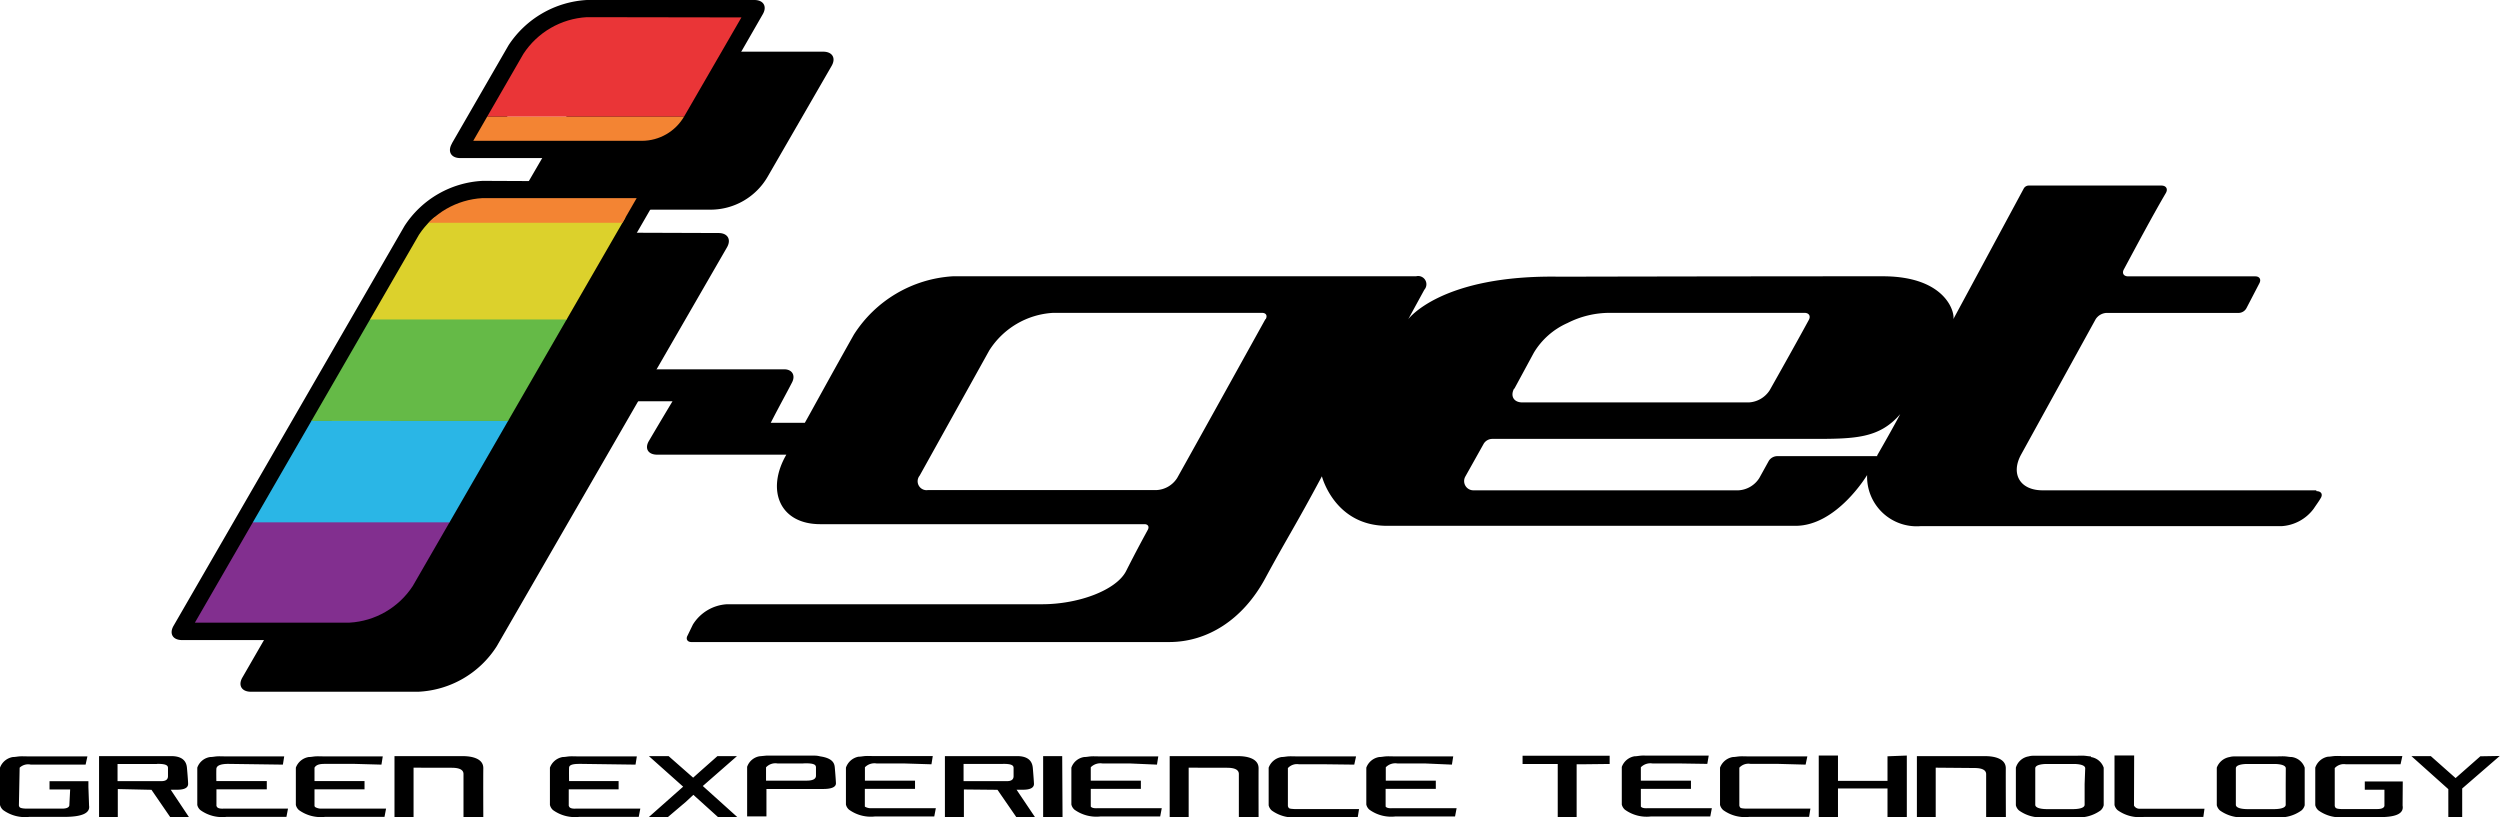 <svg xmlns="http://www.w3.org/2000/svg" xmlns:xlink="http://www.w3.org/1999/xlink" viewBox="0 0 302.86 98.99"><defs><style>.cls-1{fill:none;}.cls-2{clip-path:url(#clip-path);}.cls-3{fill:#822f8f;}.cls-4{fill:#2ab6e6;}.cls-5{fill:#65ba47;}.cls-6{fill:#dcd12c;}.cls-7{fill:#f38433;}.cls-8{fill:#ea3537;}</style><clipPath id="clip-path"><path class="cls-1" d="M58.45,24a9.86,9.86,0,0,0-7.69,4.43l-27.15,47H42.34A9.81,9.81,0,0,0,50,71l27.13-47L58.47,24ZM71.09,2.08a9.85,9.85,0,0,0-7.68,4.44L57.33,17.06H77.76a5.93,5.93,0,0,0,5.12-2.95l6.94-12Z"/></clipPath></defs><title>Asset 3</title><g id="Layer_2" data-name="Layer 2"><g id="Layer_1-2" data-name="Layer 1"><path d="M42.34,77.54H22.05c-1.13,0-1.59-.79-1-1.77L49,27.38a12,12,0,0,1,9.49-5.47L78.71,22c1.11,0,1.58.8,1,1.77L51.82,72.07a11.93,11.93,0,0,1-9.48,5.47M27.22,73.38H42.34A7.76,7.76,0,0,0,48.21,70L73.53,26.12l-15.07,0a7.75,7.75,0,0,0-5.89,3.39Zm27.52-56L61.61,5.48A12.16,12.16,0,0,1,71.09,0H91.38c1.13,0,1.59.8,1,1.77L84.69,15.15a8,8,0,0,1-6.93,4h-22c-1.12,0-1.58-.8-1-1.78M71.09,4.17a7.73,7.73,0,0,0-5.87,3.39L60.94,15H77.76a3.83,3.83,0,0,0,3.31-1.91l5.14-8.89Z"/><path d="M50.68,83.8H30.39c-1.13,0-1.59-.8-1-1.77L57.3,33.64a11.92,11.92,0,0,1,9.49-5.48l20.26.07c1.11,0,1.58.8,1,1.77L60.16,78.32a11.92,11.92,0,0,1-9.48,5.48m12.4-60.17L70,11.73a12.14,12.14,0,0,1,9.48-5.47H99.72c1.13,0,1.59.79,1,1.77L93,21.4a8,8,0,0,1-6.92,4h-22c-1.12,0-1.58-.8-1-1.77"/><g class="cls-2"><rect class="cls-3" x="18.91" y="63.23" width="79.38" height="12.35"/><rect class="cls-4" x="22.67" y="50.93" width="79.38" height="12.35"/><rect class="cls-5" x="18.88" y="38.64" width="79.38" height="12.35"/><rect class="cls-6" x="18.88" y="26.35" width="79.38" height="12.35"/><rect class="cls-7" x="18.6" y="14.11" width="79.38" height="12.88"/><rect class="cls-8" x="18.88" y="1.77" width="79.38" height="12.35"/></g><path d="M10.79,97.59c.15.91-.84,1.37-3,1.37H3.54a4.51,4.51,0,0,1-3.15-.82A1.2,1.2,0,0,1,0,97.51V93a2,2,0,0,1,1.56-1.29c.26,0,.54-.06.82-.08s.57,0,.87,0h7.34l-.22,1H3.74A1.5,1.5,0,0,0,2.38,93l-.09,4.58a.45.45,0,0,0,.07.18c.07.12.33.18.78.2l4.39,0c.53,0,.82-.14.87-.38l.1-1.94H6l0-1h4.71l0,.7Zm3.48-2V99L12,99v-7.4h7.42c.27,0,.59,0,1.46,0,1.49.05,1.73.9,1.77,1.44.14,1.55.14,1.92.14,1.92,0,.46-.42.69-1.21.71h-.9L22.9,99H20.63l-2.28-3.32ZM19,92.55H14.24v2.08h5.31c.53,0,.8-.2.8-.6,0,0,0-.26,0-1,0-.32-.28-.5-1.29-.49m8.6,0c-.72,0-1.43.12-1.45.62s0,1.46,0,1.46h6.11l0,1-6.1,0v2a.58.58,0,0,0,.07.14c.1.15.36.22.76.2h7.84l-.19,1H27.42a4.5,4.5,0,0,1-3.14-.82,1.14,1.14,0,0,1-.38-.63V93a1.94,1.94,0,0,1,1.56-1.29c.26,0,.54-.06.81-.08s.58,0,.87,0h7.29l-.16,1Zm15.29,0H39.57c-.64,0-1.2,0-1.47.46l0,1.62h6.06v1H38.1l0,2v0c0,.07.06.12.07.14s.36.22.76.2h7.84l-.19,1H39.37a4.53,4.53,0,0,1-3.15-.82,1.2,1.2,0,0,1-.38-.63V93a2,2,0,0,1,1.56-1.29c.27,0,.54-.06.82-.08s.57,0,.87,0h7.28l-.16,1Zm7.15.46V99H47.79v-7.4s7.11,0,8.26,0,2.52.3,2.5,1.48,0,5.92,0,5.92h-2.4V93.77c0-.51-.48-.76-1.43-.76Zm20.3-.46c-.64,0-1.44,0-1.46.46s0,1.62,0,1.62h6l0,1H68.9v2l.07.14c.11.15.36.22.76.2h7.84l-.19,1H70.16A4.55,4.55,0,0,1,67,98.14a1.2,1.2,0,0,1-.38-.63V93a2,2,0,0,1,1.55-1.29c.27,0,.54-.06.82-.08s.58,0,.87,0h7.29l-.16,1Zm13.57,1.67.86-.77,2.08-1.84h2.37l-4.14,3.62L89.34,99H87l-3-2.71-.94.87L80.89,99H78.58l4.18-3.7-4.15-3.7H81Zm8.88,1.38v3.31H90.51l0-6A1.93,1.93,0,0,1,92,91.62l.82-.08.86,0H97.9l.77,0q.36,0,.69.09c1.6.23,1.73.92,1.77,1.35.12,1.36.14,1.91.14,1.91,0,.46-.53.69-1.55.69h-6.9Zm4.35-3.1h-3a1.54,1.54,0,0,0-1.4.47v1.61h4.91q1.14,0,1.14-.6s0-.64,0-1-.31-.5-1.29-.5Zm12.37,0H106.2a1.61,1.61,0,0,0-1.42.46v1.62h6.07v1h-6.08v2c0,.07,0,.12,0,.14s.36.22.75.2h7.85l-.19,1H106a4.5,4.5,0,0,1-3.14-.82,1.14,1.14,0,0,1-.38-.63V93A2,2,0,0,1,104,91.67c.26,0,.54-.06.82-.08s.57,0,.86,0H113l-.16,1Zm27.34,0h-3.34a1.64,1.64,0,0,0-1.43.46v1.62h6.07v1h-6.07v2a.7.7,0,0,1,0,.14c.11.15.36.22.76.2h7.84l-.19,1h-7.23a4.55,4.55,0,0,1-3.15-.82,1.2,1.2,0,0,1-.38-.63V93a1.94,1.94,0,0,1,1.55-1.29c.27,0,.54-.06.82-.08s.57,0,.87,0h7.29l-.16,1Zm35.76,0H169.3a1.61,1.61,0,0,0-1.42.46v1.62h6.06l0,1h-6.08v2a.7.7,0,0,1,0,.14c.11.15.36.22.76.2h7.84l-.19,1h-7.23a4.5,4.5,0,0,1-3.14-.82,1.14,1.14,0,0,1-.38-.63V93a2,2,0,0,1,1.56-1.29c.26,0,.53-.06.81-.08s.57,0,.87,0h7.29l-.16,1Zm30.88,0h-3.35a1.62,1.62,0,0,0-1.42.46v1.62h6.07v1h-6.07v2a.87.87,0,0,1,0,.14c.11.15.36.22.76.2h7.84l-.19,1H200a4.5,4.5,0,0,1-3.15-.82,1.2,1.2,0,0,1-.38-.63V92.91A2,2,0,0,1,198,91.62c.27,0,.54-.06.82-.08s.57,0,.87,0H207l-.17,1ZM128.72,99h-2.35l0-7.4h2.31Zm32-6.41h-3.34a1.49,1.49,0,0,0-1.36.46l0,4.6a.67.67,0,0,0,.11.23c.07.08.25.11.67.13h7.84l-.16,1h-7.27a4.52,4.52,0,0,1-3.14-.82,1.2,1.2,0,0,1-.38-.63V93a2,2,0,0,1,1.56-1.29c.26,0,.53-.06.82-.08s.57,0,.87,0h7.34l-.22,1Zm30.8,0H191V99h-2.29V92.55h-4.26v-1H195v1Zm67,5a.74.74,0,0,0,.72.38h7.82l-.14,1h-7.23a4.53,4.53,0,0,1-3.15-.82,1.2,1.2,0,0,1-.38-.63v-6l2.38,0Zm32.54,0c.16.91-.65,1.4-2.8,1.4H284a4.5,4.5,0,0,1-3.14-.82,1.2,1.2,0,0,1-.38-.63V93A2,2,0,0,1,282,91.67c.26,0,.54-.06.82-.08s.57,0,.87,0h7.34l-.22,1H284.2a1.5,1.5,0,0,0-1.36.46v4.58a.67.67,0,0,0,.07.18c.08.12.24.18.69.2l4.4,0c.52,0,.81-.14.86-.38V95.67h-2.38l0-1,4.6,0ZM116.77,95.64V99l-2.3,0v-7.4h7.42c.27,0,.58,0,1.46,0,1.49.05,1.72.9,1.77,1.44.13,1.55.14,1.92.14,1.92,0,.46-.43.69-1.22.71h-.89L125.39,99h-2.26l-2.29-3.32Zm4.75-3.09h-4.79v2.08H122c.52,0,.79-.2.79-.6,0,0,0-.26,0-1,0-.32-.27-.5-1.29-.49M144,93V99H141.7v-7.4s7.12,0,8.27,0,2.51.3,2.5,1.48,0,5.92,0,5.92h-2.39V93.77c0-.51-.48-.76-1.43-.76Zm71.41-.46h-3.34a1.49,1.49,0,0,0-1.36.46l0,4.6a.67.67,0,0,0,.11.23c.07.08.25.11.67.13h7.83l-.16,1h-7.26a4.5,4.5,0,0,1-3.14-.82,1.29,1.29,0,0,1-.39-.63V93a2,2,0,0,1,1.56-1.29c.26,0,.53-.06.82-.08s.57,0,.86,0h7.34l-.21,1ZM234.5,93V99h-2.28v-7.4s7.11,0,8.26,0,2.52.31,2.51,1.48S243,99,243,99h-2.39V93.79c0-.5-.48-.75-1.43-.75Zm18.81-1.37c-.26,0-.54-.06-.82-.08s-.57,0-.87,0h-4.17c-.29,0-.58,0-.86,0s-.56,0-.82.08A1.93,1.93,0,0,0,244.21,93v4.55a1.2,1.2,0,0,0,.38.63,4.5,4.5,0,0,0,3.14.82h3.59a4.51,4.51,0,0,0,3.15-.82,1.2,1.2,0,0,0,.38-.63V93a1.93,1.93,0,0,0-1.56-1.29m-.75,3.26v2.52c0,.41-.75.53-1.43.53H248c-.68,0-1.44-.12-1.44-.53V93.08c0-.41.76-.53,1.44-.53h3.18c.68,0,1.43.12,1.43.53Zm25.09-3.26c-.26,0-.53-.06-.81-.08s-.58,0-.87,0H271.8q-.45,0-.87,0c-.28,0-.55,0-.82.08A2,2,0,0,0,268.55,93v4.55a1.27,1.27,0,0,0,.38.63,4.55,4.55,0,0,0,3.15.82h3.59a4.5,4.5,0,0,0,3.14-.82,1.22,1.22,0,0,0,.39-.63V93a1.93,1.93,0,0,0-1.56-1.29m-.74,3.26v2.52c0,.41-.75.53-1.44.53H272.3c-.69,0-1.44-.12-1.44-.53V93.08c0-.41.75-.53,1.44-.53h3.17c.69,0,1.44.12,1.44.53Zm23.58-3.35-3,2.64-3-2.66h-2.35l4.47,4V99h1.68V95.52l4.55-3.94Zm-71.82,0V94.6h-6V91.53h-2.33V99h2.33V95.52h6V99H231V91.53Z"/><path d="M280.61,59.4c-8.37,0-25.43,0-33.16,0-2.75,0-3.91-2-2.58-4.38l9-16.34a1.66,1.66,0,0,1,1.29-.77h16a1.1,1.1,0,0,0,1-.61l1.56-3c.23-.46,0-.82-.5-.82l-15.4,0c-.55,0-.79-.38-.52-.86,1.61-3,3.56-6.65,5.07-9.22.3-.5.05-.92-.53-.92-6.1,0-11.91,0-16.11,0a.7.7,0,0,0-.56.35l-8.54,15.84c.23-.65-.75-5.17-8.48-5.2-17.76,0-39.19.05-39.19.05-14.39-.26-18.36,5.15-18.36,5.15l1.95-3.57a1,1,0,0,0-1-1.63c-7.32,0-31.15,0-56.11,0a15.31,15.31,0,0,0-12,7.07c-2.82,5-5.49,9.91-5.94,10.68l-4.13,0c1.3-2.52,1.83-3.43,2.58-4.89.45-.87,0-1.59-.94-1.59-5.54,0-15,0-17.23,0l-2.48,3.87h6.17s-1.61,2.68-2.86,4.81c-.54.91-.1,1.66,1,1.66,8.09,0,15.65,0,15.65,0-2.47,4.26-.84,8.41,4.09,8.42,12.62,0,34.81,0,39.29,0,.44,0,.62.31.4.7-.54,1-1.26,2.3-2.63,5-1.17,2.27-5.69,4-10.17,4H88.09a5.21,5.21,0,0,0-4.15,2.46L83.29,77c-.24.43,0,.78.46.78l57.89,0c4.62,0,8.92-2.7,11.62-7.69s3.65-6.34,6.88-12.39c0,0,1.52,6,7.89,6h49.49c5,0,8.67-6.15,8.67-6.15a6,6,0,0,0,6.46,6.19l5.84,0c17.08,0,30,0,37.9,0a5.23,5.23,0,0,0,3.89-2.1c.39-.58.7-1,.8-1.2.37-.51.17-.94-.47-.94M153.3,38.66c-1.74,3.14-8.26,14.9-10.69,19.24a3.15,3.15,0,0,1-2.51,1.47H112.41a1.08,1.08,0,0,1-1-1.75l8.43-15.16a9.81,9.81,0,0,1,7.75-4.56h25.29c.5,0,.69.34.45.77m30.13,8.41,2.36-4.36a9,9,0,0,1,4.08-3.59A11.24,11.24,0,0,1,195,37.9H218.6c.55,0,.79.39.52.87-.63,1.16-2,3.66-4.73,8.5a3.21,3.21,0,0,1-2.51,1.48H207.2s-17,0-22.79,0c-1,0-1.47-.74-1-1.65m44,8.16c-4,0-8.32,0-12.13,0a1.23,1.23,0,0,0-1,.57l-1.15,2.08a3.19,3.19,0,0,1-2.53,1.49H178.51a1.12,1.12,0,0,1-1-1.66l2.24-4a1.23,1.23,0,0,1,1-.57h38.83c5.14,0,8.08-.05,10.62-3,0,0-.82,1.58-2.79,5"/></g></g></svg>